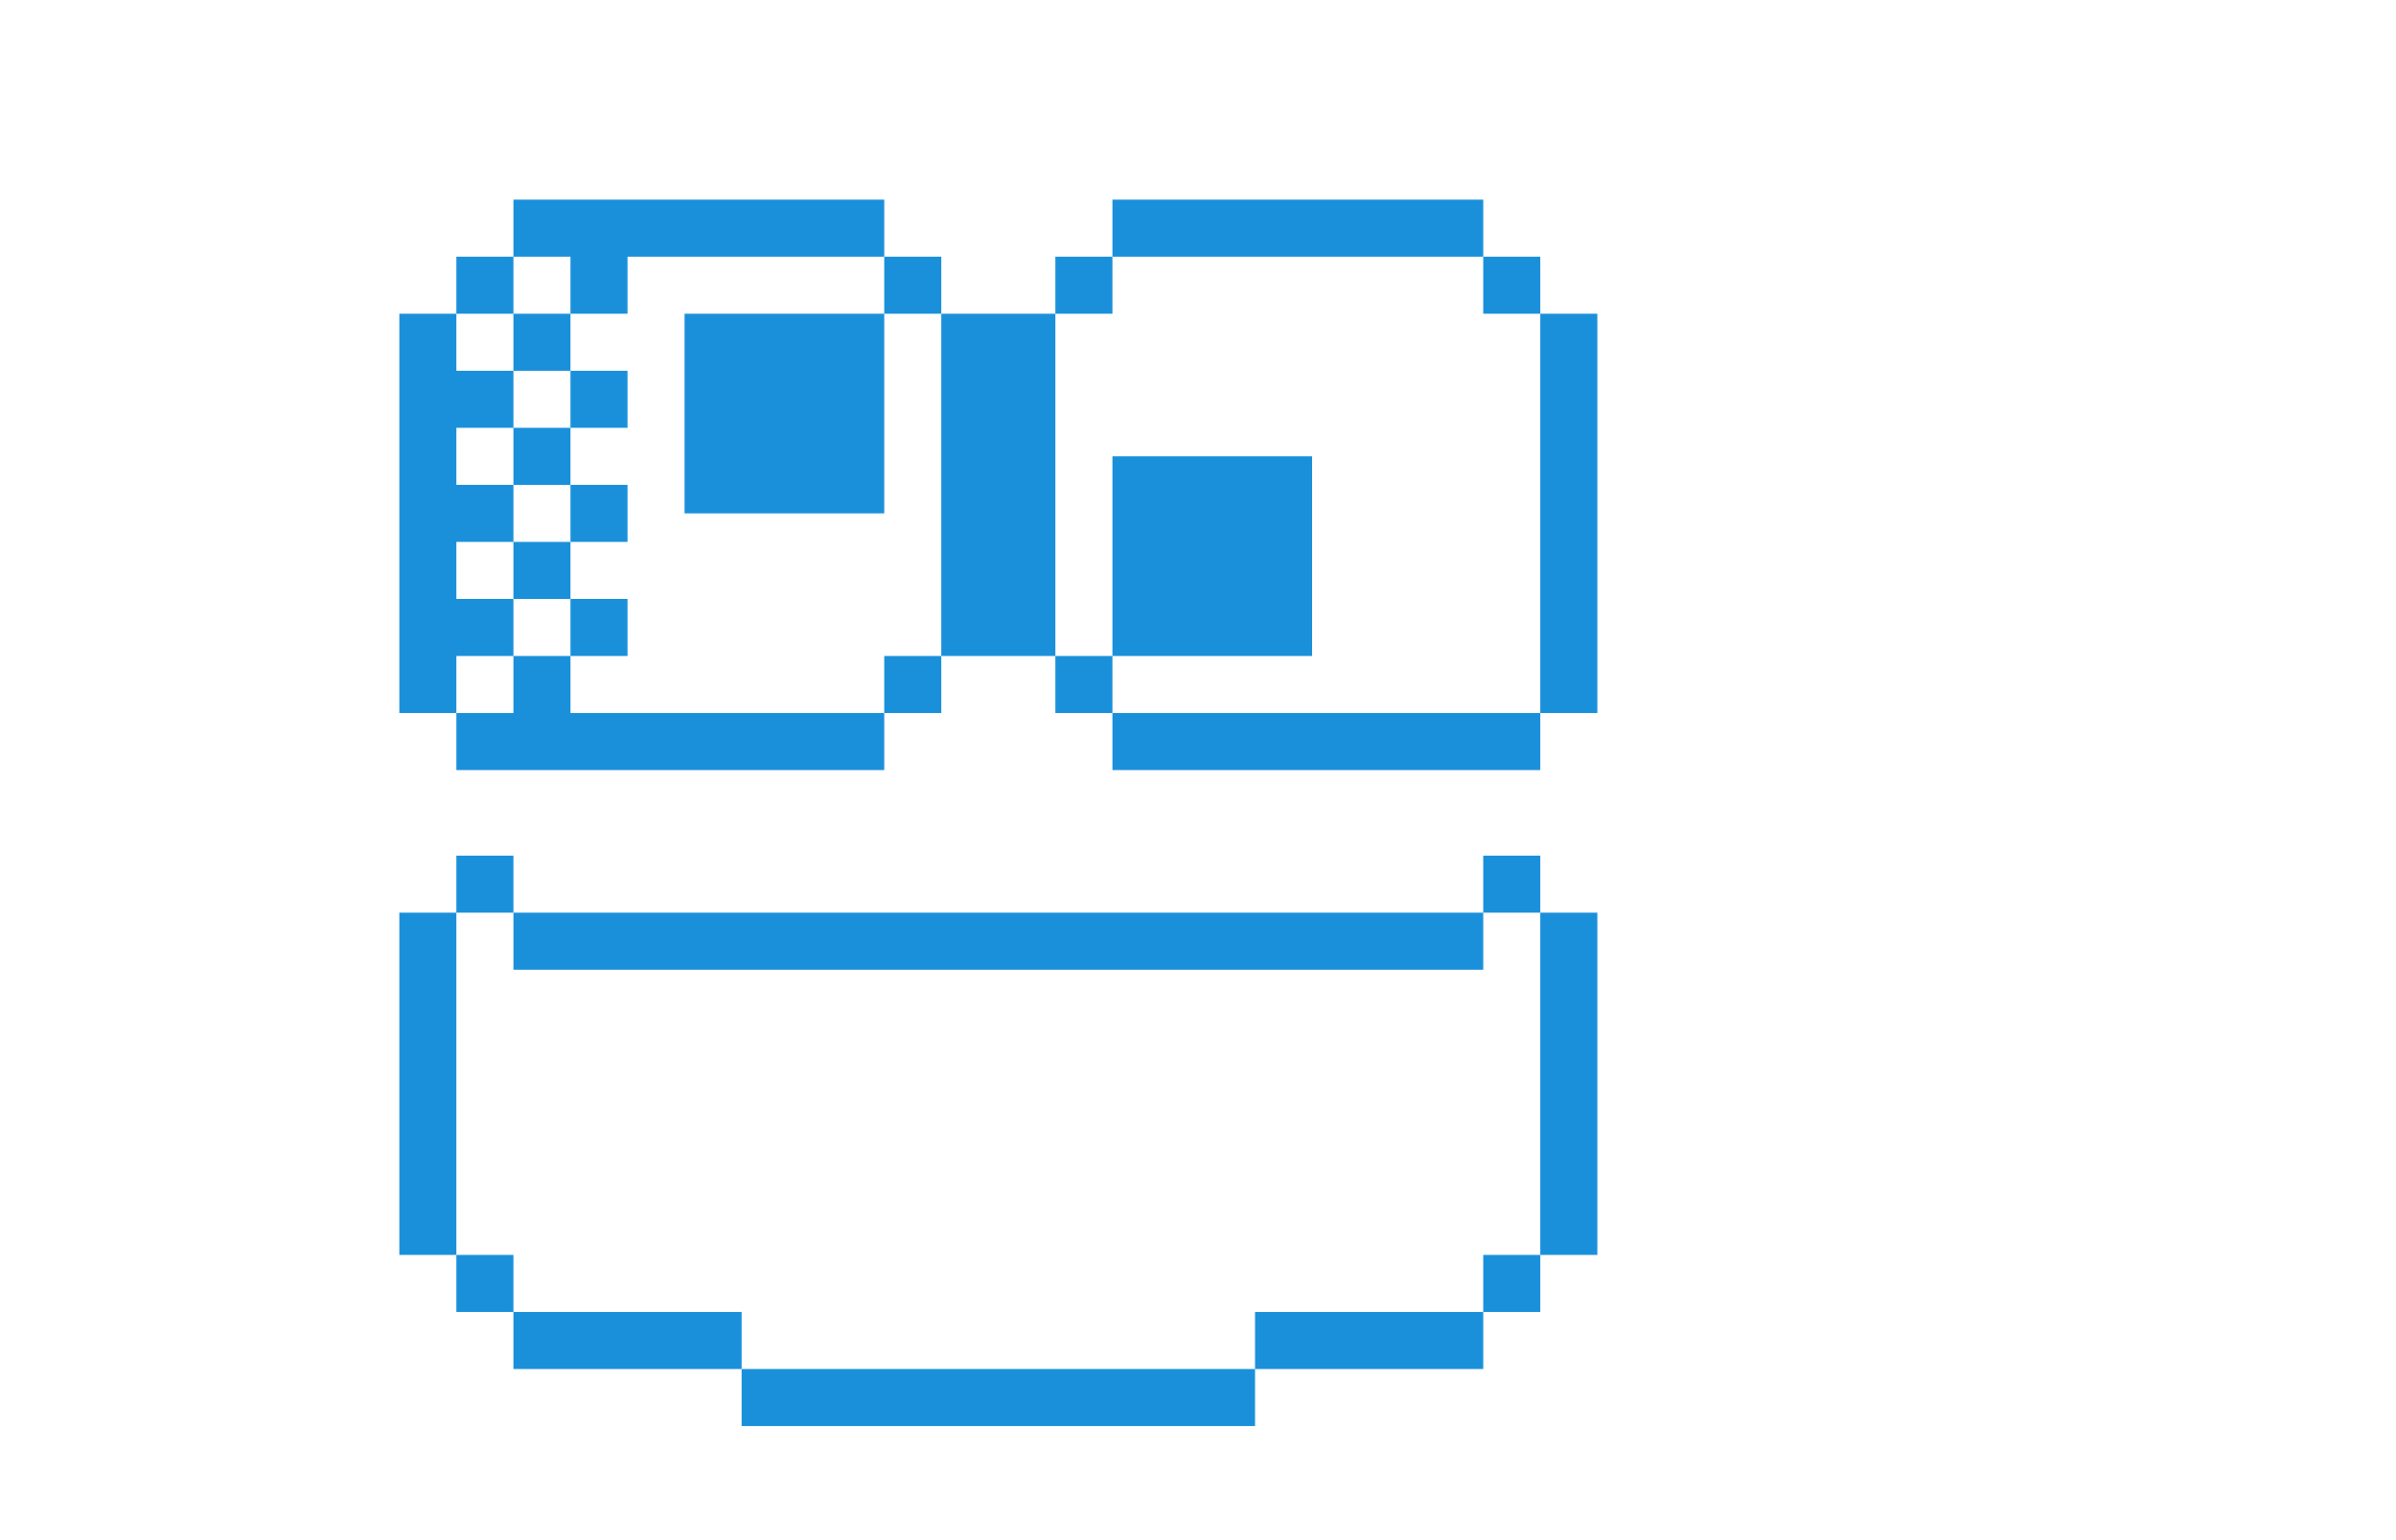 <svg height="54" viewBox="0 0 84 54" width="84" xmlns="http://www.w3.org/2000/svg"><path d="m18 25v-2h2v2h11v2h-15v-2zm4-16v2h-2v-2h-2v-2h13v2zm-8 15v-13h2v2h2v2h-2v2h2v2h-2v2h2v2h-2v1 1h-2zm21-1h-2v-12h2 2v12zm-9 9h18 8v2h-8-18-8v-2zm28-21h2v14h-2zm-15 5h7v7h-7zm-15-5h7v7h-7zm28-2h2v2h-2zm-15 0h2v2h-2zm-6 0h2v2h-2zm-15 0h2v2h-2zm21 14h2v2h-2zm2-16h13v2h-13zm0 18h15v2h-15zm-23 5h2v2h-2zm0 14h2v2h-2zm36-14h2v2h-2zm0 14h2v2h-2zm-38-12h2v12h-2zm40 0h2v12h-2zm-10 14h8v2h-8zm-26 0h8v2h-8zm8 2h18v2h-18zm5-25h2v2h-2zm-13-12h2v2h-2zm2 2h2v2h-2zm-2 2h2v2h-2zm2 2h2v2h-2zm0 4h2v2h-2zm-2-2h2v2h-2z" fill="#1a90db" fill-rule="evenodd"></path></svg>